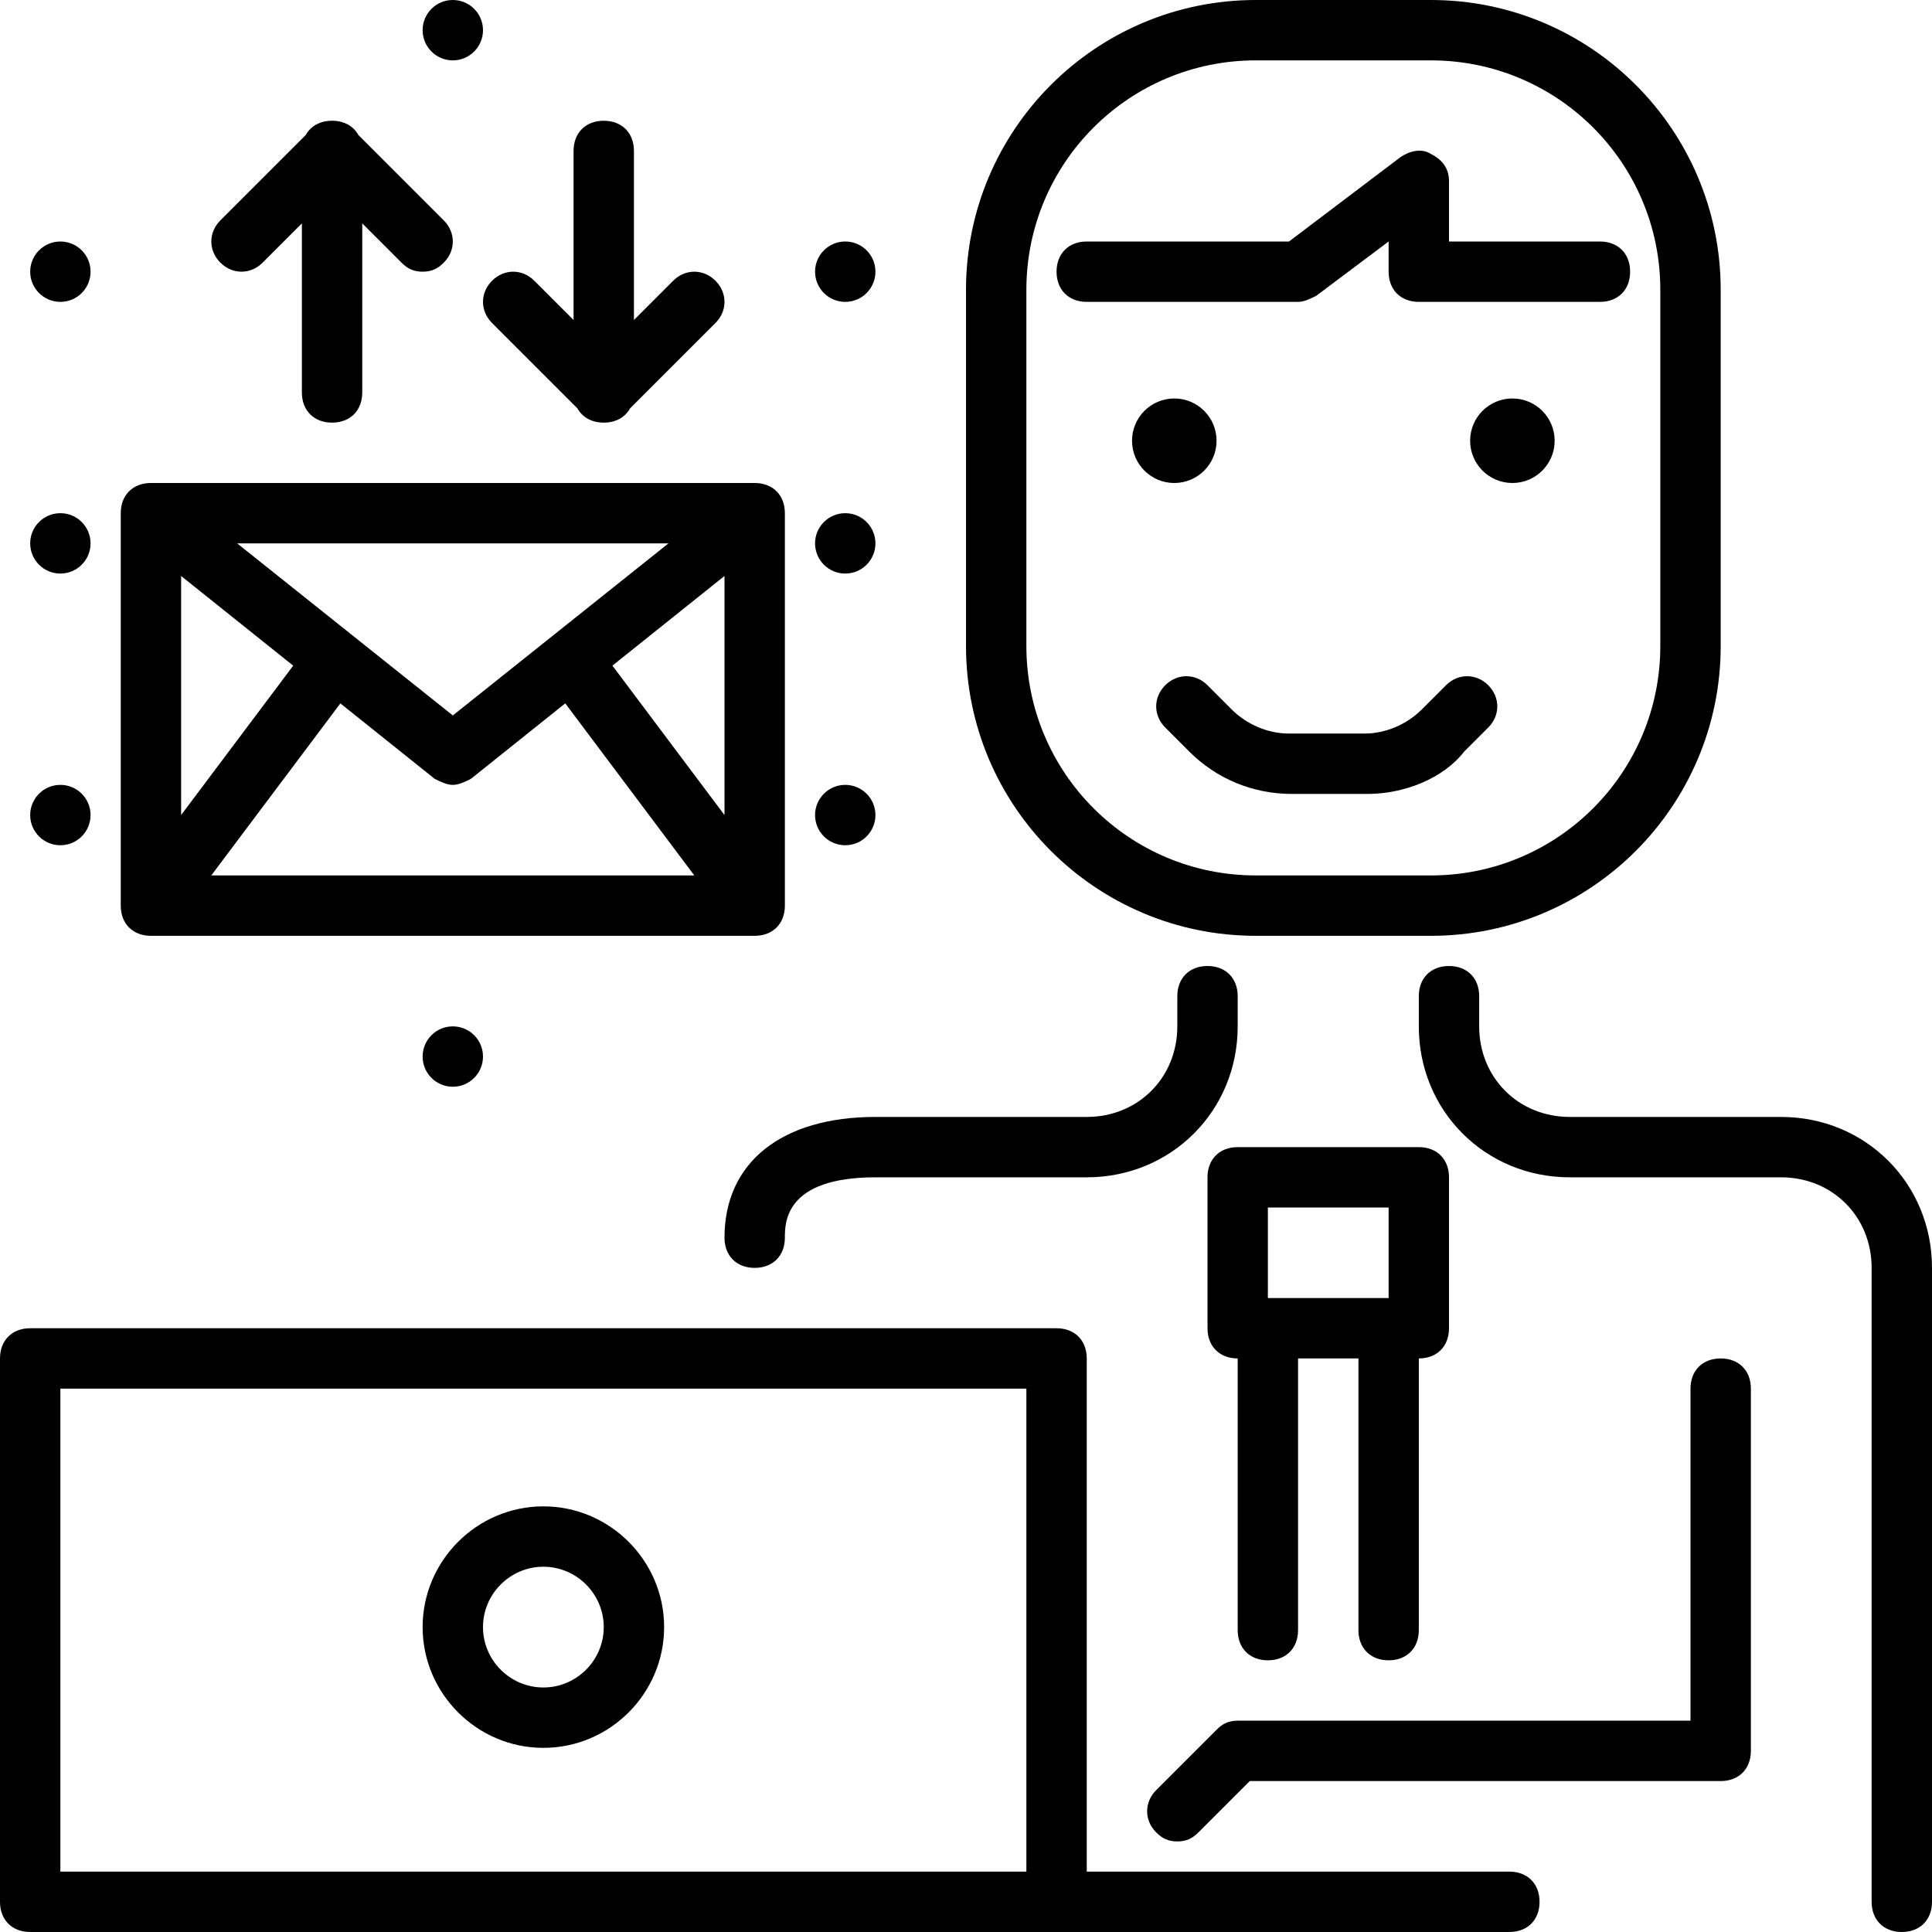 <?xml version="1.0" encoding="iso-8859-1"?>
<!-- Generator: Adobe Illustrator 19.0.0, SVG Export Plug-In . SVG Version: 6.00 Build 0)  -->
<svg version="1.1" id="Capa_1" xmlns="http://www.w3.org/2000/svg" xmlns:xlink="http://www.w3.org/1999/xlink" x="0px" y="0px"
	 viewBox="0 0 512 512" style="enable-background:new 0 0 512 512;" xml:space="preserve">
<g>
	<g>
		<g>
			<circle cx="120" cy="280" r="8"/>
			<circle cx="120" cy="8" r="8"/>
			<circle cx="16" cy="144" r="8"/>
			<circle cx="16" cy="216" r="8"/>
			<circle cx="224" cy="144" r="8"/>
			<circle cx="16" cy="72" r="8"/>
			<circle cx="224" cy="72" r="8"/>
			<circle cx="224" cy="216" r="8"/>
			<path d="M40,248h160c4.8,0,8-3.2,8-8V136c0-4.8-3.2-8-8-8H40c-4.8,0-8,3.2-8,8v104C32,244.8,35.2,248,40,248z M115.2,206.4
				c1.6,0.8,3.2,1.6,4.8,1.6s3.2-0.8,4.8-1.6l25-20L184,232H55.992l34.213-45.596L115.2,206.4z M162.3,176.4l29.7-23.76V216
				L162.3,176.4z M120,189.6L62.848,144h114.304L120,189.6z M77.704,176.403L48,215.991V152.64L77.704,176.403z"/>
			<path d="M69.6,69.6L80,59.2V104c0,4.8,3.2,8,8,8s8-3.2,8-8V59.2l10.4,10.4c1.6,1.6,3.2,2.4,5.6,2.4s4-0.8,5.6-2.4
				c3.2-3.2,3.2-8,0-11.2L94.969,35.769C93.661,33.416,91.187,32,88,32s-5.661,1.416-6.969,3.769L58.4,58.4c-3.2,3.2-3.2,8,0,11.2
				C61.6,72.8,66.4,72.8,69.6,69.6z"/>
			<path d="M130.4,85.6l22.631,22.631c1.308,2.353,3.782,3.769,6.969,3.769s5.661-1.416,6.969-3.769L189.6,85.6
				c3.2-3.2,3.2-8,0-11.2c-3.2-3.2-8-3.2-11.2,0L168,84.8V40c0-4.8-3.2-8-8-8s-8,3.2-8,8v44.8l-10.4-10.4c-3.2-3.2-8-3.2-11.2,0
				C127.2,77.6,127.2,82.4,130.4,85.6z"/>
			<path d="M332.8,248h46.4c42.4,0,76.8-34.4,76.8-76.8V76.8C456,34.4,421.6,0,379.2,0h-46.4C290.4,0,256,34.4,256,76.8v94.4
				C256,213.6,290.4,248,332.8,248z M272,76.8c0-33.6,27.2-60.8,60.8-60.8h46.4c33.6,0,60.8,27.2,60.8,60.8v94.4
				c0,33.6-27.2,60.8-60.8,60.8h-46.4c-33.6,0-60.8-27.2-60.8-60.8V76.8z"/>
			<path d="M328,264c0-4.8-3.2-8-8-8s-8,3.2-8,8v8c0,13.6-10.4,24-24,24h-56c-24.8,0-40,12-40,32c0,4.8,3.2,8,8,8s8-3.2,8-8
				c0-4,0-16,24-16h56c22.4,0,40-17.6,40-40V264z"/>
			<path d="M472,296h-56c-13.6,0-24-10.4-24-24v-8c0-4.8-3.2-8-8-8s-8,3.2-8,8v8c0,22.4,17.6,40,40,40h56c13.6,0,24,10.4,24,24v168
				c0,4.8,3.2,8,8,8s8-3.2,8-8V336C512,313.6,494.4,296,472,296z"/>
			<path d="M144,399.2c-17.6,0-32,14.4-32,32c0,17.6,14.4,32,32,32c17.6,0,32-14.4,32-32C176,413.6,161.6,399.2,144,399.2z
				 M144,447.2c-8.8,0-16-7.2-16-16s7.2-16,16-16s16,7.2,16,16S152.8,447.2,144,447.2z"/>
			<circle cx="311.2" cy="116.8" r="11.2"/>
			<circle cx="400.8" cy="116.8" r="11.2"/>
			<path d="M383.2,181.6l-6.4,6.4c-4,4-9.6,6.4-15.2,6.4h-20c-5.6,0-11.2-2.4-15.2-6.4l-6.4-6.4c-3.2-3.2-8-3.2-11.2,0
				c-3.2,3.2-3.2,8,0,11.2l6.4,6.4c7.2,7.2,16.8,11.2,27.2,11.2h20c9.6,0,20-4,25.6-11.2l6.4-6.4c3.2-3.2,3.2-8,0-11.2
				C391.2,178.4,386.4,178.4,383.2,181.6z"/>
			<path d="M348.8,78.4L368,64v8c0,4.8,3.2,8,8,8h48c4.8,0,8-3.2,8-8s-3.2-8-8-8h-40V48c0-3.2-1.6-5.6-4.8-7.2
				c-2.4-1.6-5.6-0.8-8,0.8L341.6,64H288c-4.8,0-8,3.2-8,8s3.2,8,8,8h56C345.6,80,347.2,79.2,348.8,78.4z"/>
			<path d="M456,360c-4.8,0-8,3.2-8,8v88H328c-2.4,0-4,0.8-5.6,2.4l-16,16c-3.2,3.2-3.2,8,0,11.2c1.6,1.6,3.2,2.4,5.6,2.4
				c2.4,0,4-0.8,5.6-2.4l13.6-13.6H456c4.8,0,8-3.2,8-8v-96C464,363.2,460.8,360,456,360z"/>
			<path d="M368,440c4.8,0,8-3.2,8-8v-72c4.8,0,8-3.2,8-8v-40c0-4.8-3.2-8-8-8h-48c-4.8,0-8,3.2-8,8v40c0,4.8,3.2,8,8,8v72
				c0,4.8,3.2,8,8,8s8-3.2,8-8v-72h16v72C360,436.8,363.2,440,368,440z M336,320h32v24h-32V320z"/>
			<path d="M400,496H288V360c0-4.8-3.2-8-8-8H8c-4.8,0-8,3.2-8,8v144c0,4.8,3.2,8,8,8h272h120c4.8,0,8-3.2,8-8S404.8,496,400,496z
				 M16,368h256v128H16V368z"/>
		</g>
	</g>
</g>
<g>
</g>
<g>
</g>
<g>
</g>
<g>
</g>
<g>
</g>
<g>
</g>
<g>
</g>
<g>
</g>
<g>
</g>
<g>
</g>
<g>
</g>
<g>
</g>
<g>
</g>
<g>
</g>
<g>
</g>
</svg>
